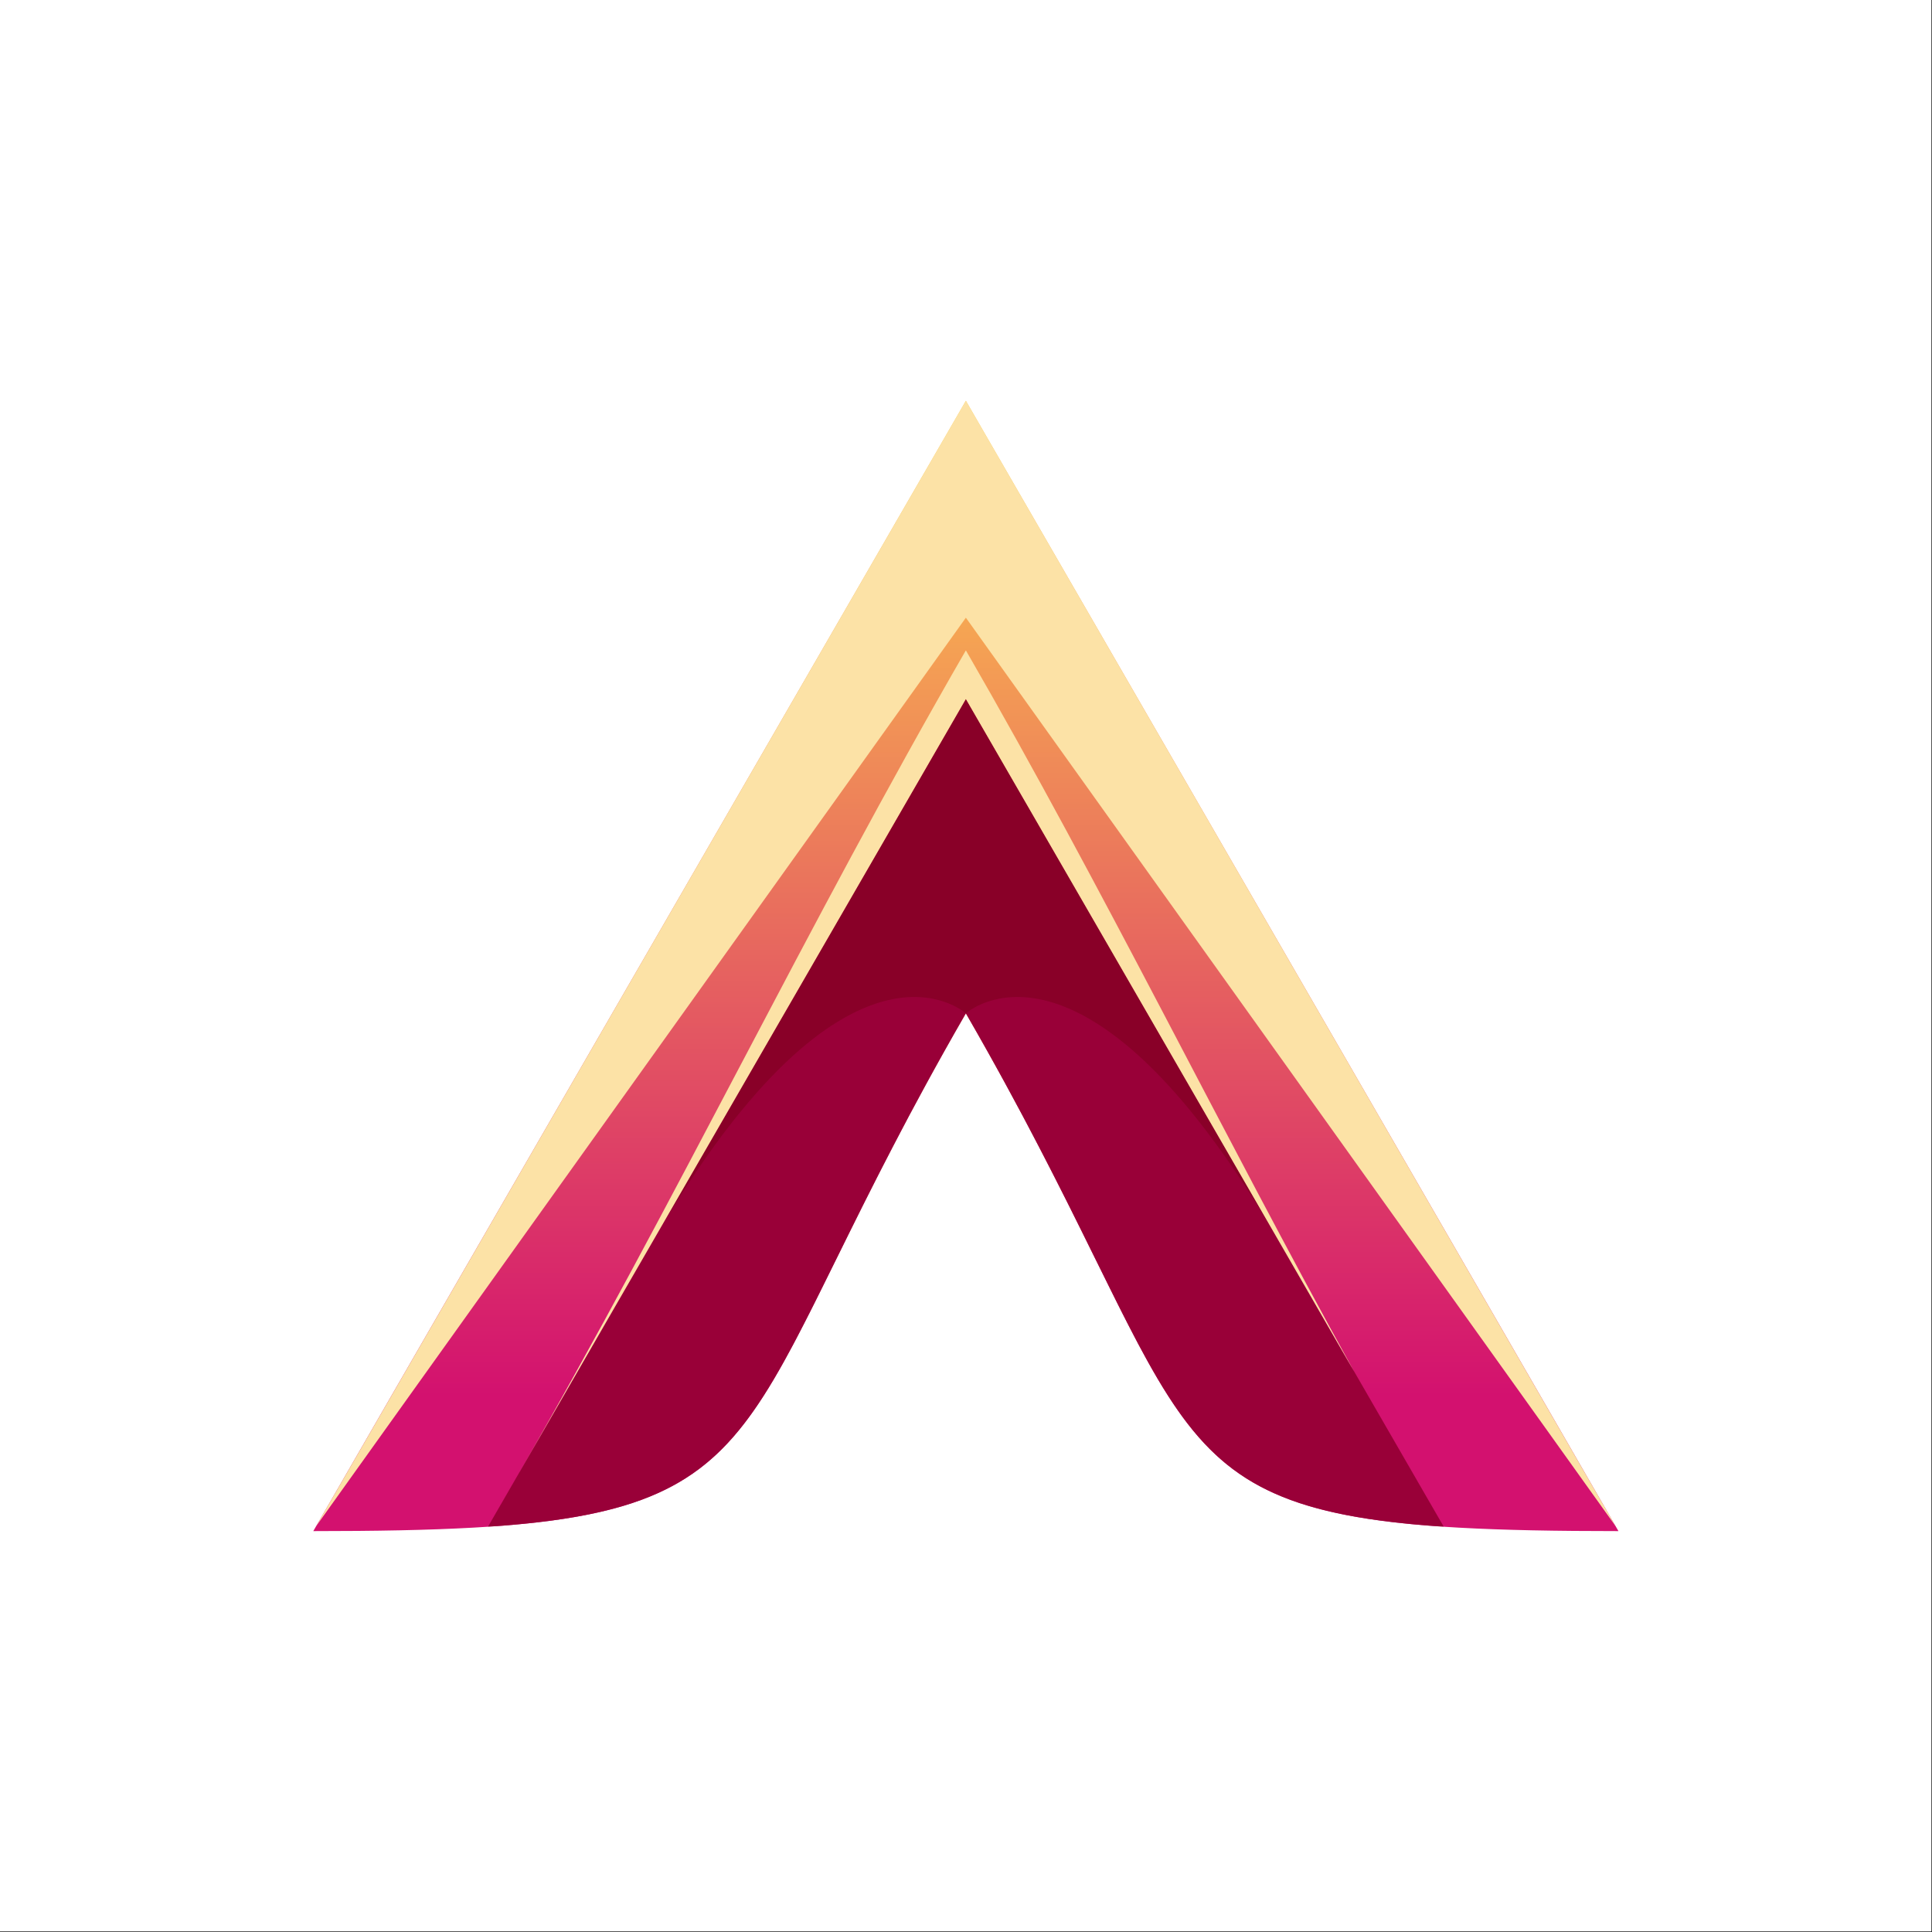 <?xml version="1.0" encoding="utf-8"?>
<!-- Generator: Adobe Illustrator 27.5.0, SVG Export Plug-In . SVG Version: 6.00 Build 0)  -->
<svg version="1.1" id="Layer_1" xmlns="http://www.w3.org/2000/svg" xmlns:xlink="http://www.w3.org/1999/xlink" x="0px" y="0px"
	 viewBox="0 0 4000 4000" style="enable-background:new 0 0 4000 4000;" xml:space="preserve">
<rect x="0" y="0" width="4000" height="4000" fill="#808080" stroke="none"/>
<rect x="-0.5" y="-0.5" style="fill:#FFFFFF;stroke:#000000;stroke-miterlimit:10;" width="4000" height="4000"/>
<g>
	<g>
		<defs>
			<path id="SVGID_1_" d="M1999.727,2098.046C2546.979,3045.915,2321.313,3170,3350.832,3170
				c-225.184-390.03-450.368-780.061-675.553-1170.091c-225.184-390.03-450.367-780.061-675.552-1170.091
				c-225.184,390.03-450.368,780.061-675.552,1170.091C1098.991,2389.94,873.806,2779.97,648.622,3170
				C1678.142,3170,1452.475,3045.915,1999.727,2098.046"/>
		</defs>
		<clipPath id="SVGID_00000044146076175962032480000004242900137901952159_">
			<use xlink:href="#SVGID_1_"  style="overflow:visible;"/>
		</clipPath>
		
			<linearGradient id="SVGID_00000102528195378503753240000004271098536055598989_" gradientUnits="userSpaceOnUse" x1="1999.727" y1="849.962" x2="1999.727" y2="2889.391">
			<stop  offset="0" style="stop-color:#FFCE4B"/>
			<stop  offset="1" style="stop-color:#D3116F"/>
		</linearGradient>
		
			<rect x="648.622" y="829.818" style="clip-path:url(#SVGID_00000044146076175962032480000004242900137901952159_);fill:url(#SVGID_00000102528195378503753240000004271098536055598989_);" width="2702.21" height="2340.182"/>
	</g>
	<defs>
		
			<filter id="Adobe_OpacityMaskFilter" filterUnits="userSpaceOnUse" x="1010.279" y="1447.156" width="1978.897" height="1713.775">
			<feColorMatrix  type="matrix" values="1 0 0 0 0  0 1 0 0 0  0 0 1 0 0  0 0 0 1 0"/>
		</filter>
	</defs>
	
		<mask maskUnits="userSpaceOnUse" x="1010.279" y="1447.156" width="1978.897" height="1713.775" id="SVGID_00000011728466459535679240000000554751290375235457_">
		<g style="filter:url(#Adobe_OpacityMaskFilter);">
			
				<linearGradient id="SVGID_00000144322207600308656300000009444830457505453704_" gradientUnits="userSpaceOnUse" x1="986.774" y1="1719.21" x2="986.774" y2="3725.578" gradientTransform="matrix(1 0 0 1 1012.953 -312.312)">
				<stop  offset="0" style="stop-color:#FFFFFF"/>
				<stop  offset="1" style="stop-color:#000000"/>
			</linearGradient>
			
				<rect x="1010.279" y="1447.156" style="fill:url(#SVGID_00000144322207600308656300000009444830457505453704_);" width="1978.897" height="1713.775"/>
		</g>
	</mask>
	
		<path style="mask:url(#SVGID_00000011728466459535679240000000554751290375235457_);fill-rule:evenodd;clip-rule:evenodd;fill:#990038;" d="
		M1999.727,2098.046c471.254,816.235,369.43,1021.587,989.449,1062.886l-313.896-543.684
		c-225.184-390.031-450.367-780.061-675.552-1170.091c-225.184,390.03-450.368,780.061-675.552,1170.091l-313.896,543.684
		C1630.299,3119.633,1528.473,2914.281,1999.727,2098.046"/>
	<defs>
		
			<filter id="Adobe_OpacityMaskFilter_00000014593356486842740660000003378083115828351616_" filterUnits="userSpaceOnUse" x="654.602" y="829.818" width="2690.251" height="2329.825">
			<feColorMatrix  type="matrix" values="1 0 0 0 0  0 1 0 0 0  0 0 1 0 0  0 0 0 1 0"/>
		</filter>
	</defs>
	
		<mask maskUnits="userSpaceOnUse" x="654.602" y="829.818" width="2690.251" height="2329.825" id="SVGID_00000066496616372831687710000009004215461562480776_">
		<g style="filter:url(#Adobe_OpacityMaskFilter_00000014593356486842740660000003378083115828351616_);">
			
				<linearGradient id="SVGID_00000021803315439658522250000004451889500404317080_" gradientUnits="userSpaceOnUse" x1="1092.831" y1="531.881" x2="1092.831" y2="2712.7" gradientTransform="matrix(1 0 0 1 906.897 -312.696)">
				<stop  offset="0" style="stop-color:#FFFFFF"/>
				<stop  offset="1" style="stop-color:#000000"/>
			</linearGradient>
			
				<rect x="654.602" y="829.818" style="fill:url(#SVGID_00000021803315439658522250000004451889500404317080_);" width="2690.251" height="2329.825"/>
		</g>
	</mask>
	
		<path style="mask:url(#SVGID_00000066496616372831687710000009004215461562480776_);fill-rule:evenodd;clip-rule:evenodd;fill:#FCE2A6;" d="
		M1162.88,2448.963c278.948-390.03,557.898-780.061,836.847-1170.091c278.949,390.03,557.899,780.061,836.847,1170.091
		c169.426,236.893,338.853,473.787,508.279,710.68c-223.191-386.578-446.383-773.156-669.573-1159.734
		c-225.184-390.03-450.367-780.061-675.552-1170.091c-225.184,390.03-450.368,780.061-675.552,1170.091
		c-223.191,386.578-446.382,773.156-669.573,1159.733C824.028,2922.75,993.453,2685.857,1162.88,2448.963"/>
	<defs>
		
			<filter id="Adobe_OpacityMaskFilter_00000168119357786936263700000015880845508151837620_" filterUnits="userSpaceOnUse" x="1356.789" y="1447.156" width="1285.877" height="1113.603">
			<feColorMatrix  type="matrix" values="1 0 0 0 0  0 1 0 0 0  0 0 1 0 0  0 0 0 1 0"/>
		</filter>
	</defs>
	
		<mask maskUnits="userSpaceOnUse" x="1356.789" y="1447.156" width="1285.877" height="1113.603" id="SVGID_00000024681395035801612050000007682825549898246063_">
		<g style="filter:url(#Adobe_OpacityMaskFilter_00000168119357786936263700000015880845508151837620_);">
			
				<linearGradient id="SVGID_00000060739623733447301790000006740411988486478240_" gradientUnits="userSpaceOnUse" x1="883.451" y1="1927.515" x2="883.451" y2="2795.309" gradientTransform="matrix(1 0 0 1 1116.276 -491.272)">
				<stop  offset="0" style="stop-color:#FFFFFF"/>
				<stop  offset="1" style="stop-color:#000000"/>
			</linearGradient>
			
				<rect x="1356.789" y="1447.156" style="fill:url(#SVGID_00000060739623733447301790000006740411988486478240_);" width="1285.877" height="1113.603"/>
		</g>
	</mask>
	
		<path style="mask:url(#SVGID_00000024681395035801612050000007682825549898246063_);fill-rule:evenodd;clip-rule:evenodd;fill:#890028;" d="
		M1999.727,1447.156c-214.313,371.201-428.626,742.402-642.938,1113.603c400.494-683.051,642.938-462.713,642.938-462.713
		s242.445-220.338,642.939,462.713C2428.354,2189.558,2214.04,1818.357,1999.727,1447.156"/>
	<defs>
		
			<filter id="Adobe_OpacityMaskFilter_00000149367352217297236220000015007796164125208707_" filterUnits="userSpaceOnUse" x="1071.168" y="1346.504" width="1732.305" height="1708.966">
			<feColorMatrix  type="matrix" values="1 0 0 0 0  0 1 0 0 0  0 0 1 0 0  0 0 0 1 0"/>
		</filter>
	</defs>
	
		<mask maskUnits="userSpaceOnUse" x="1071.168" y="1346.504" width="1732.305" height="1708.966" id="SVGID_00000012467655205893768890000006237883571373330341_">
		<g style="filter:url(#Adobe_OpacityMaskFilter_00000149367352217297236220000015007796164125208707_);">
			
				<linearGradient id="SVGID_00000001643639867925082510000009310284113414469048_" gradientUnits="userSpaceOnUse" x1="906.211" y1="1159.318" x2="906.211" y2="2647.806" gradientTransform="matrix(1 0 0 1 1031.109 -343.759)">
				<stop  offset="0" style="stop-color:#FFFFFF"/>
				<stop  offset="1" style="stop-color:#000000"/>
			</linearGradient>
			
				<rect x="1071.168" y="1346.504" style="fill:url(#SVGID_00000001643639867925082510000009310284113414469048_);" width="1732.305" height="1708.966"/>
		</g>
	</mask>
	
		<path style="mask:url(#SVGID_00000012467655205893768890000006237883571373330341_);fill-rule:evenodd;clip-rule:evenodd;fill:#FCE2A6;" d="
		M1999.727,1447.156c214.313,371.201,428.626,742.402,642.94,1113.603c10.871,18.829,21.742,37.659,32.613,56.488l128.193,222.037
		c-275.371-497.594-516.459-995.187-803.746-1492.781c-329.816,571.259-598.744,1137.708-928.559,1708.966l253.007-438.223
		c10.872-18.829,21.742-37.659,32.614-56.488C1571.101,2189.558,1785.414,1818.357,1999.727,1447.156"/>
</g>
</svg>
